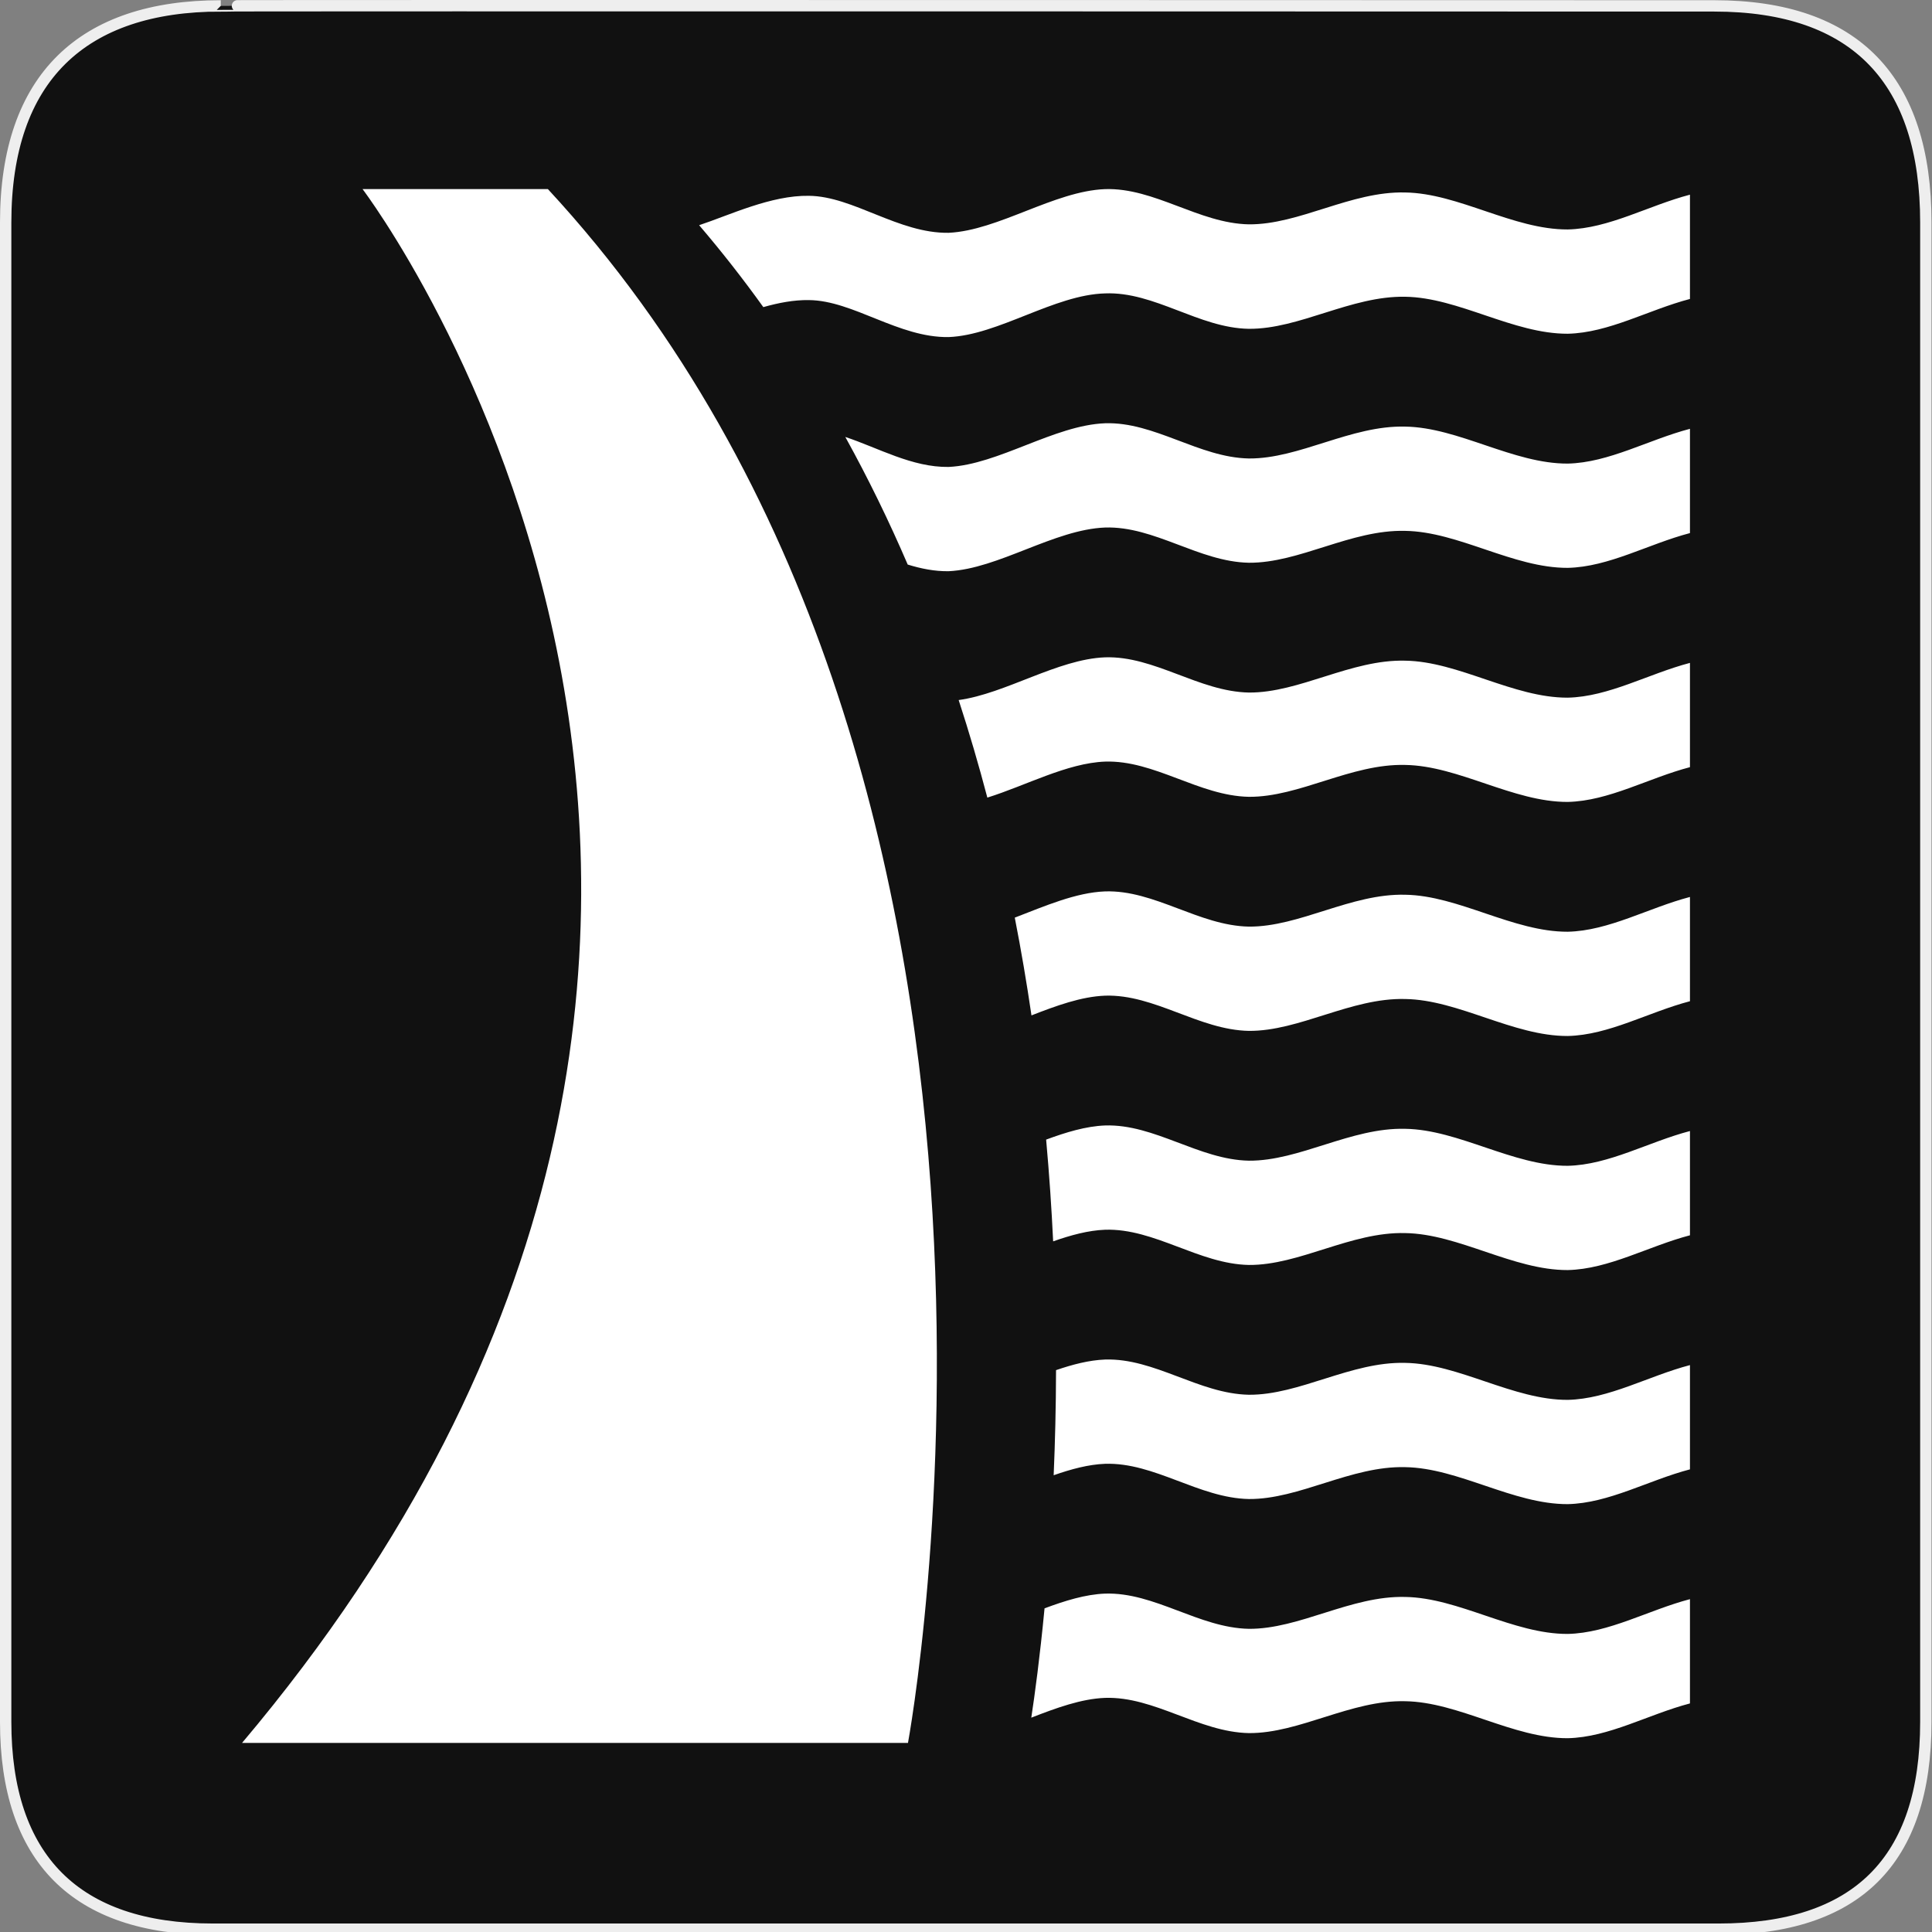 <?xml version="1.0" encoding="utf-8"?>
<!-- Generator: Adobe Illustrator 15.0.0, SVG Export Plug-In . SVG Version: 6.00 Build 0)  -->
<!DOCTYPE svg PUBLIC "-//W3C//DTD SVG 1.1//EN" "http://www.w3.org/Graphics/SVG/1.1/DTD/svg11.dtd">
<svg version="1.1" xmlns="http://www.w3.org/2000/svg" xmlns:xlink="http://www.w3.org/1999/xlink" x="0px" y="0px" width="580px"
	 height="580px" viewBox="0 0 580 580" enable-background="new 0 0 580 580" xml:space="preserve">
<rect x="0" y="0" width="580" height="580" fill="#808080" stroke="none"/>
<g id="Layer_2">
	<g id="g1327">
		<path id="path1329" fill="#111111" stroke="#EEEEEE" stroke-width="3.408" d="M66.275,1.768
			c-41.335,0-64.571,21.371-64.571,65.036v450.123c0,40.844,20.894,62.229,62.192,62.229H515.92
			c41.307,0,62.229-20.316,62.229-62.229V66.804c0-42.601-20.923-65.036-63.522-65.036C514.624,1.768,66.133,1.625,66.275,1.768z"/>
	</g>
</g>
<g id="svg2" xmlns:inkscape="http://www.inkscape.org/namespaces/inkscape" xmlns:rdf="http://www.w3.org/1999/02/22-rdf-syntax-ns#" xmlns:svg="http://www.w3.org/2000/svg" xmlns:sodipodi="http://sodipodi.sourceforge.net/DTD/sodipodi-0.dtd" xmlns:cc="http://creativecommons.org/ns#" xmlns:dc="http://purl.org/dc/elements/1.1/" inkscape:output_extension="org.inkscape.output.svg.inkscape" inkscape:version="0.46" sodipodi:docname="waste_bin.svg" sodipodi:version="0.32">
	<g>
		<path fill="#FFFFFF" d="M108.839,56.762c0,0,169.455,222.767-36.176,466.477h199.918c0,0,54.149-291.31-108.108-466.477H108.839z"
			/>
		<path fill="#FFFFFF" d="M470.648,68.885c-16.401,0.058-32.746-10.866-48.808-11.103c-16.288-0.412-31.728,9.688-46.942,9.567
			c-14.987-0.293-28.278-11.045-43.152-10.573c-15.271,0.594-32.012,12.404-46.942,13.113
			c-15.043,0.237-28.674-10.984-41.964-11.104c-11.36-0.2-23.885,5.824-32.954,8.821c6.832,7.996,13.248,16.205,19.269,24.592
			c4.556-1.29,9.21-2.188,13.685-2.109c13.291,0.119,26.921,11.34,41.964,11.102c14.931-0.588,31.672-12.697,46.942-13.111
			c14.874-0.59,28.164,10.396,43.152,10.631c15.215,0.12,30.654-9.92,46.942-9.625c16.062,0.234,32.406,11.159,48.808,11.104
			c12.371-0.273,24.243-7.186,36.688-10.441V58.445C494.892,61.7,483.02,68.612,470.648,68.885z"/>
		<path fill="#FFFFFF" d="M421.841,128.069c-16.288-0.414-31.728,9.687-46.942,9.568c-14.987-0.295-28.278-11.045-43.152-10.571
			c-15.271,0.589-32.012,12.401-46.942,13.112c-10.958,0.171-21.165-5.734-31.039-9.001c6.943,12.555,13.167,25.357,18.736,38.308
			c4.006,1.231,8.1,2.061,12.303,1.996c14.931-0.712,31.672-12.523,46.942-13.113c14.874-0.473,28.164,10.277,43.152,10.572
			c15.215,0.118,30.654-9.982,46.942-9.568c16.062,0.237,32.406,11.163,48.808,11.103c12.371-0.271,24.243-7.185,36.688-10.439
			v-31.3c-12.445,3.255-24.317,10.167-36.688,10.438C454.247,139.232,437.902,128.307,421.841,128.069z"/>
		<path fill="#FFFFFF" d="M421.841,198.338c-16.288-0.414-31.728,9.687-46.942,9.568c-14.987-0.295-28.278-11.045-43.152-10.571
			c-14.258,0.55-29.797,10.881-43.948,12.828c3.181,9.754,6.041,19.528,8.608,29.284c11.688-3.658,23.925-10.369,35.34-10.81
			c14.874-0.473,28.164,10.277,43.152,10.572c15.215,0.118,30.654-9.982,46.942-9.568c16.062,0.237,32.406,11.163,48.808,11.103
			c12.371-0.271,24.243-7.185,36.688-10.439v-31.3c-12.445,3.255-24.317,10.167-36.688,10.438
			C454.247,209.501,437.902,198.576,421.841,198.338z"/>
		<path fill="#FFFFFF" d="M421.841,268.607c-16.288-0.414-31.728,9.687-46.942,9.568c-14.987-0.295-28.278-11.045-43.152-10.571
			c-8.757,0.338-17.997,4.365-27.103,7.875c1.931,9.874,3.593,19.672,5.011,29.349c7.462-2.906,14.938-5.646,22.092-5.922
			c14.874-0.473,28.164,10.277,43.152,10.572c15.215,0.118,30.654-9.982,46.942-9.568c16.062,0.237,32.406,11.163,48.808,11.103
			c12.371-0.271,24.243-7.185,36.688-10.439v-31.3c-12.445,3.255-24.317,10.167-36.688,10.438
			C454.247,279.771,437.902,268.845,421.841,268.607z"/>
		<path fill="#FFFFFF" d="M421.841,338.877c-16.288-0.414-31.728,9.687-46.942,9.568c-14.987-0.295-28.278-11.045-43.152-10.571
			c-5.747,0.222-11.701,2.033-17.69,4.244c0.943,10.43,1.63,20.632,2.105,30.545c5.277-1.854,10.513-3.291,15.585-3.487
			c14.874-0.473,28.164,10.277,43.152,10.572c15.215,0.118,30.654-9.982,46.942-9.568c16.062,0.237,32.406,11.163,48.808,11.103
			c12.371-0.271,24.243-7.185,36.688-10.439v-31.3c-12.445,3.255-24.317,10.167-36.688,10.438
			C454.247,350.04,437.902,339.114,421.841,338.877z"/>
		<path fill="#FFFFFF" d="M421.841,409.146c-16.288-0.414-31.728,9.687-46.942,9.568c-14.987-0.295-28.278-11.045-43.152-10.571
			c-4.794,0.185-9.732,1.477-14.715,3.183c-0.028,11.135-0.292,21.692-0.713,31.551c5.224-1.827,10.405-3.237,15.428-3.432
			c14.874-0.473,28.164,10.277,43.152,10.572c15.215,0.118,30.654-9.982,46.942-9.568c16.062,0.237,32.406,11.163,48.808,11.103
			c12.371-0.271,24.243-7.185,36.688-10.439v-31.301c-12.445,3.256-24.317,10.168-36.688,10.438
			C454.247,420.309,437.902,409.383,421.841,409.146z"/>
		<path fill="#FFFFFF" d="M421.841,479.415c-16.288-0.414-31.728,9.687-46.942,9.568c-14.987-0.295-28.278-11.045-43.152-10.571
			c-5.899,0.228-12.019,2.132-18.168,4.423c-1.406,14.726-2.939,25.978-3.979,32.822c7.48-2.915,14.976-5.666,22.146-5.943
			c14.874-0.473,28.164,10.277,43.152,10.572c15.215,0.118,30.654-9.982,46.942-9.568c16.062,0.237,32.406,11.163,48.808,11.103
			c12.371-0.271,24.243-7.185,36.688-10.439V480.08c-12.445,3.256-24.317,10.168-36.688,10.438
			C454.247,490.578,437.902,479.652,421.841,479.415z"/>
	</g>
</g>
</svg>

